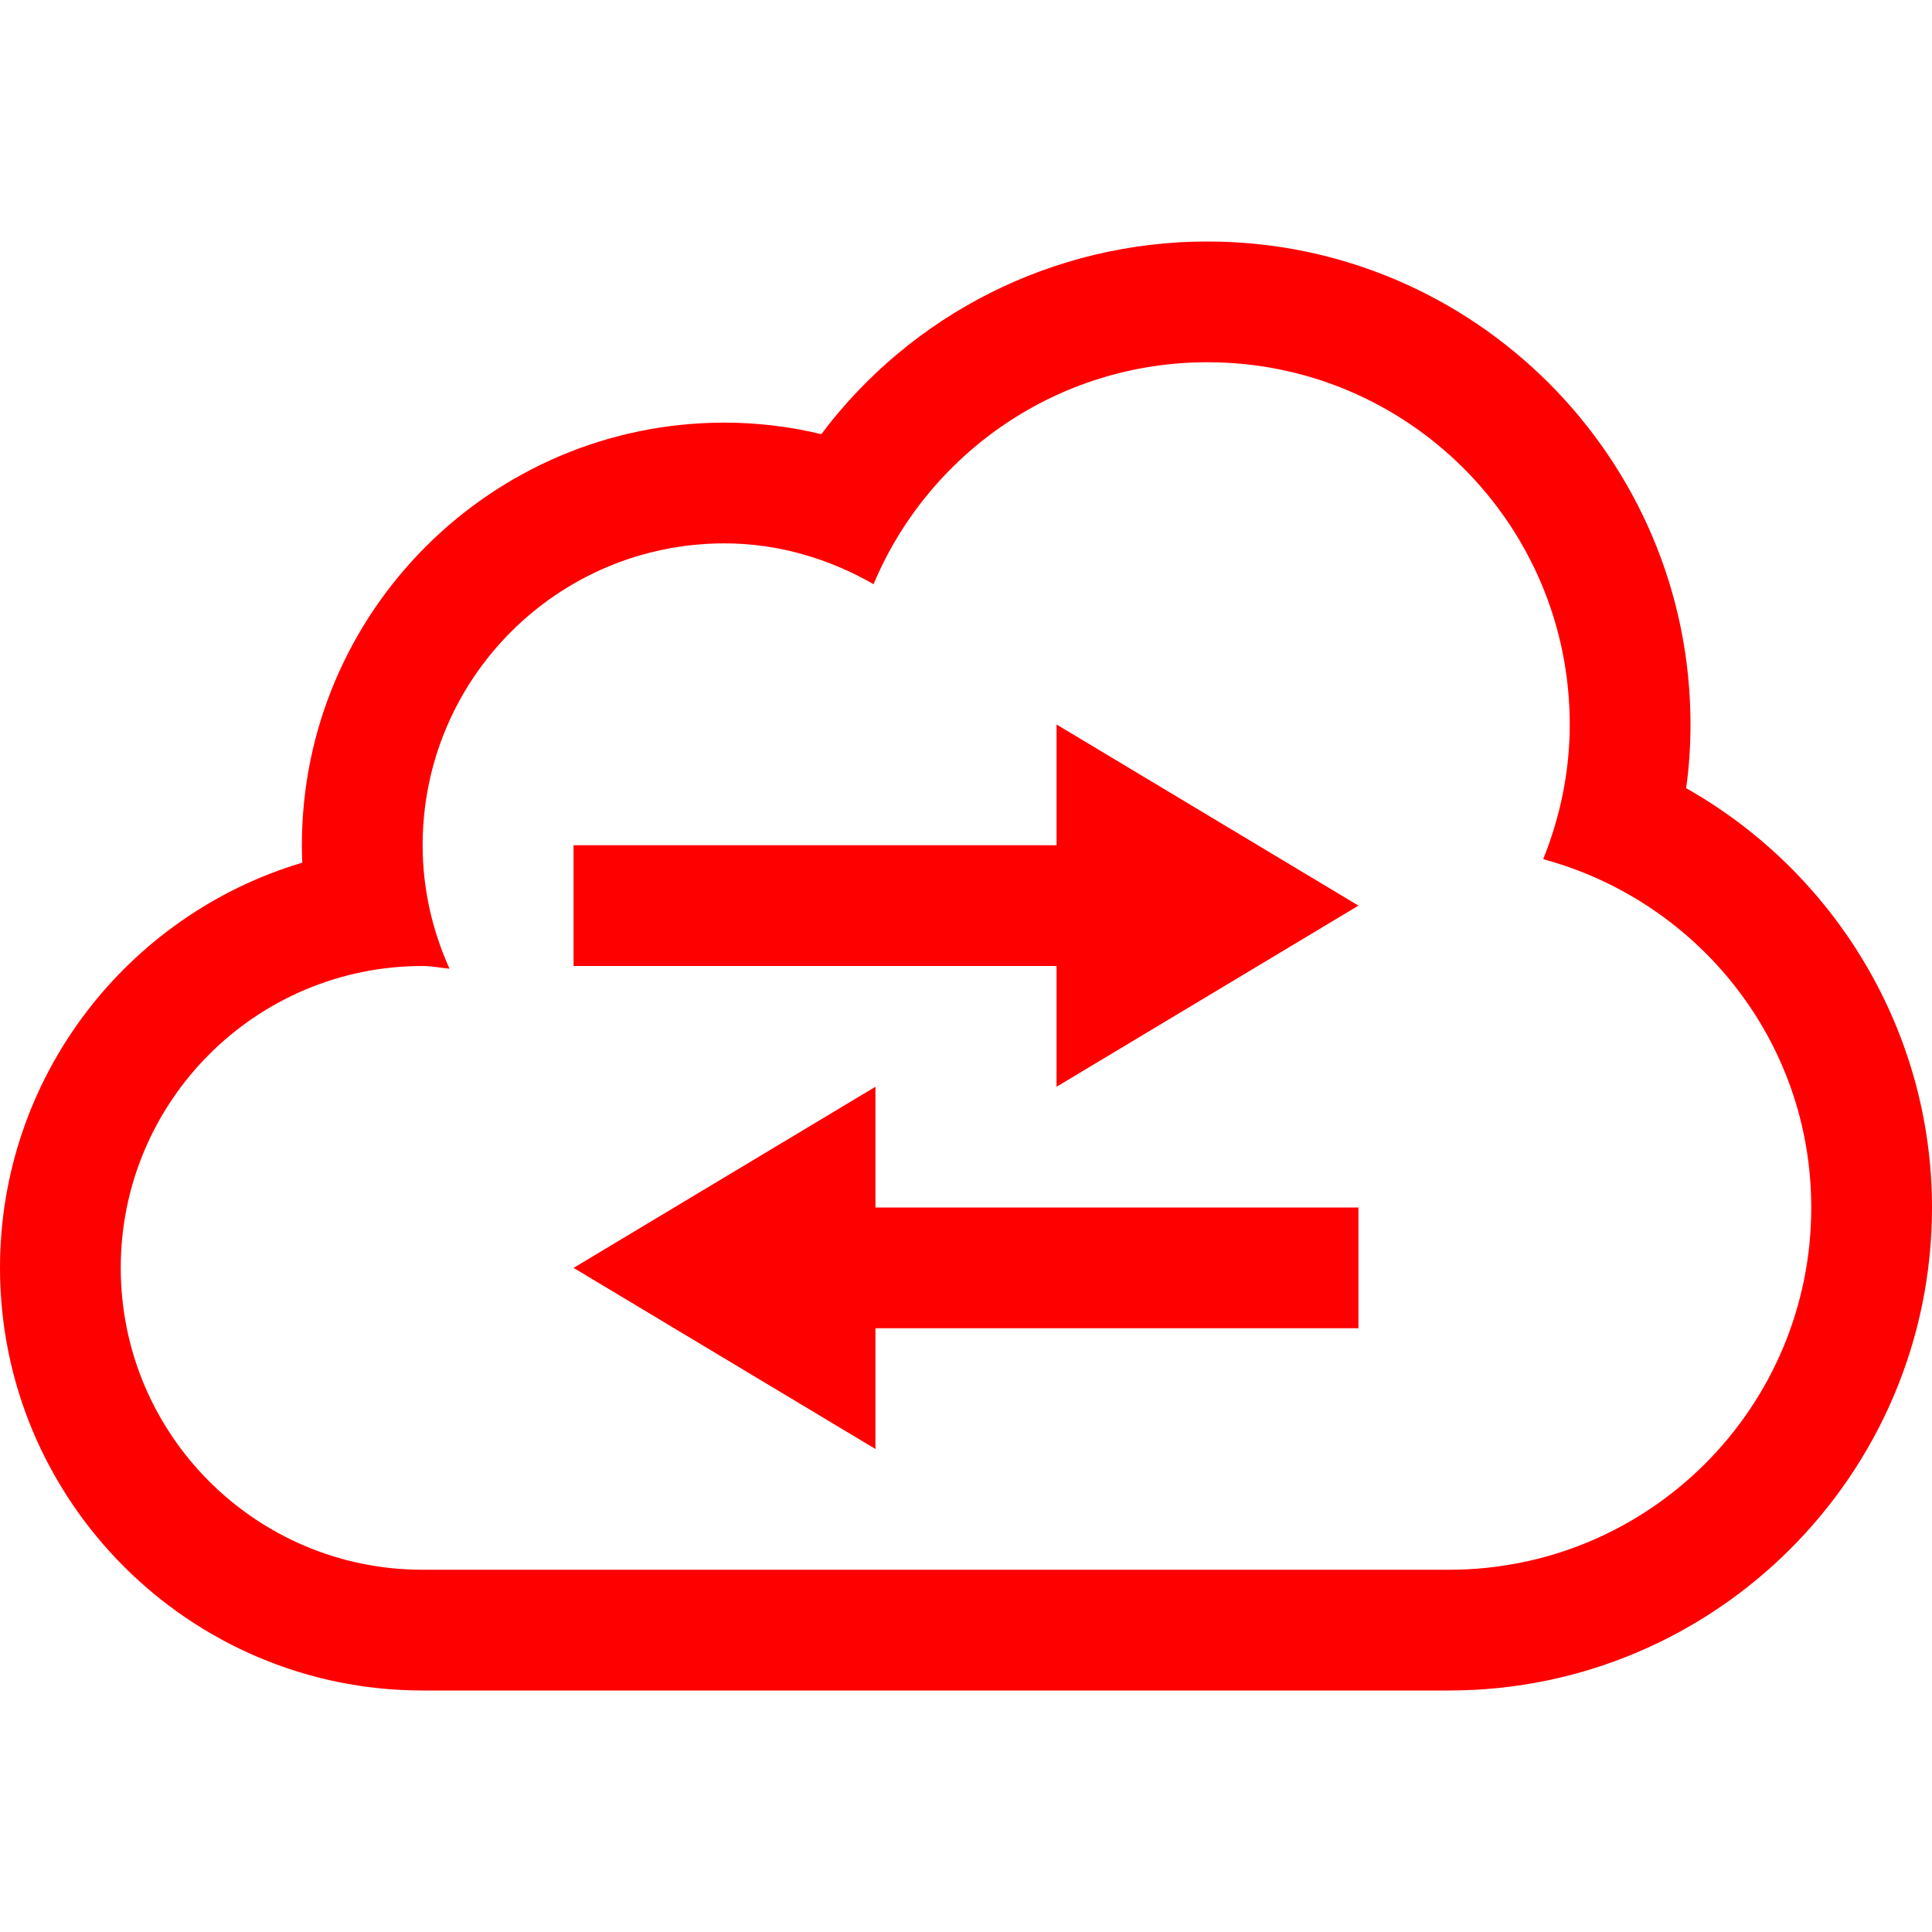 <?xml version="1.0" encoding="utf-8"?>
<!-- Generator: Adobe Illustrator 16.0.0, SVG Export Plug-In . SVG Version: 6.00 Build 0)  -->
<!DOCTYPE svg PUBLIC "-//W3C//DTD SVG 1.1//EN" "http://www.w3.org/Graphics/SVG/1.1/DTD/svg11.dtd">
<svg version="1.1" id="Layer_1" xmlns="http://www.w3.org/2000/svg" xmlns:xlink="http://www.w3.org/1999/xlink" x="0px" y="0px"
	 width="512px" height="512px" viewBox="0 0 512 512" enable-background="new 0 0 512 512" xml:space="preserve" fill="red">
<g>
	<path d="M446.844,208.875C447.625,203.313,448,197.656,448,192c0-70.563-57.406-128-128-128
		c-40.938,0-78.531,19.344-102.344,51.063C209.25,113.031,200.688,112,192,112c-61.75,0-112,50.25-112,112
		c0,1.563,0.031,3.094,0.094,4.625C33.813,242.375,0,285.313,0,336c0,61.75,50.25,112,112,112h272c70.594,0,128-57.406,128-128
		C512,273.344,486.344,231.188,446.844,208.875z M384,416H112c-44.188,0-80-35.813-80-80s35.813-80,80-80
		c2.438,0,4.75,0.5,7.125,0.719c-4.5-10-7.125-21.031-7.125-32.719c0-44.188,35.813-80,80-80c14.438,0,27.813,4.125,39.5,10.813
		C246,120.25,280.156,96,320,96c53.031,0,96,42.969,96,96c0,12.625-2.594,24.625-7.031,35.688C449.813,238.75,480,275.688,480,320
		C480,373.031,437.031,416,384,416z"/>
	<polygon points="280,224 152,224 152,256 280,256 280,288 360,240 280,192 	"/>
	<polygon points="232,288 152,336 232,384 232,352 360,352 360,320 232,320 	"/>
</g>
</svg>
